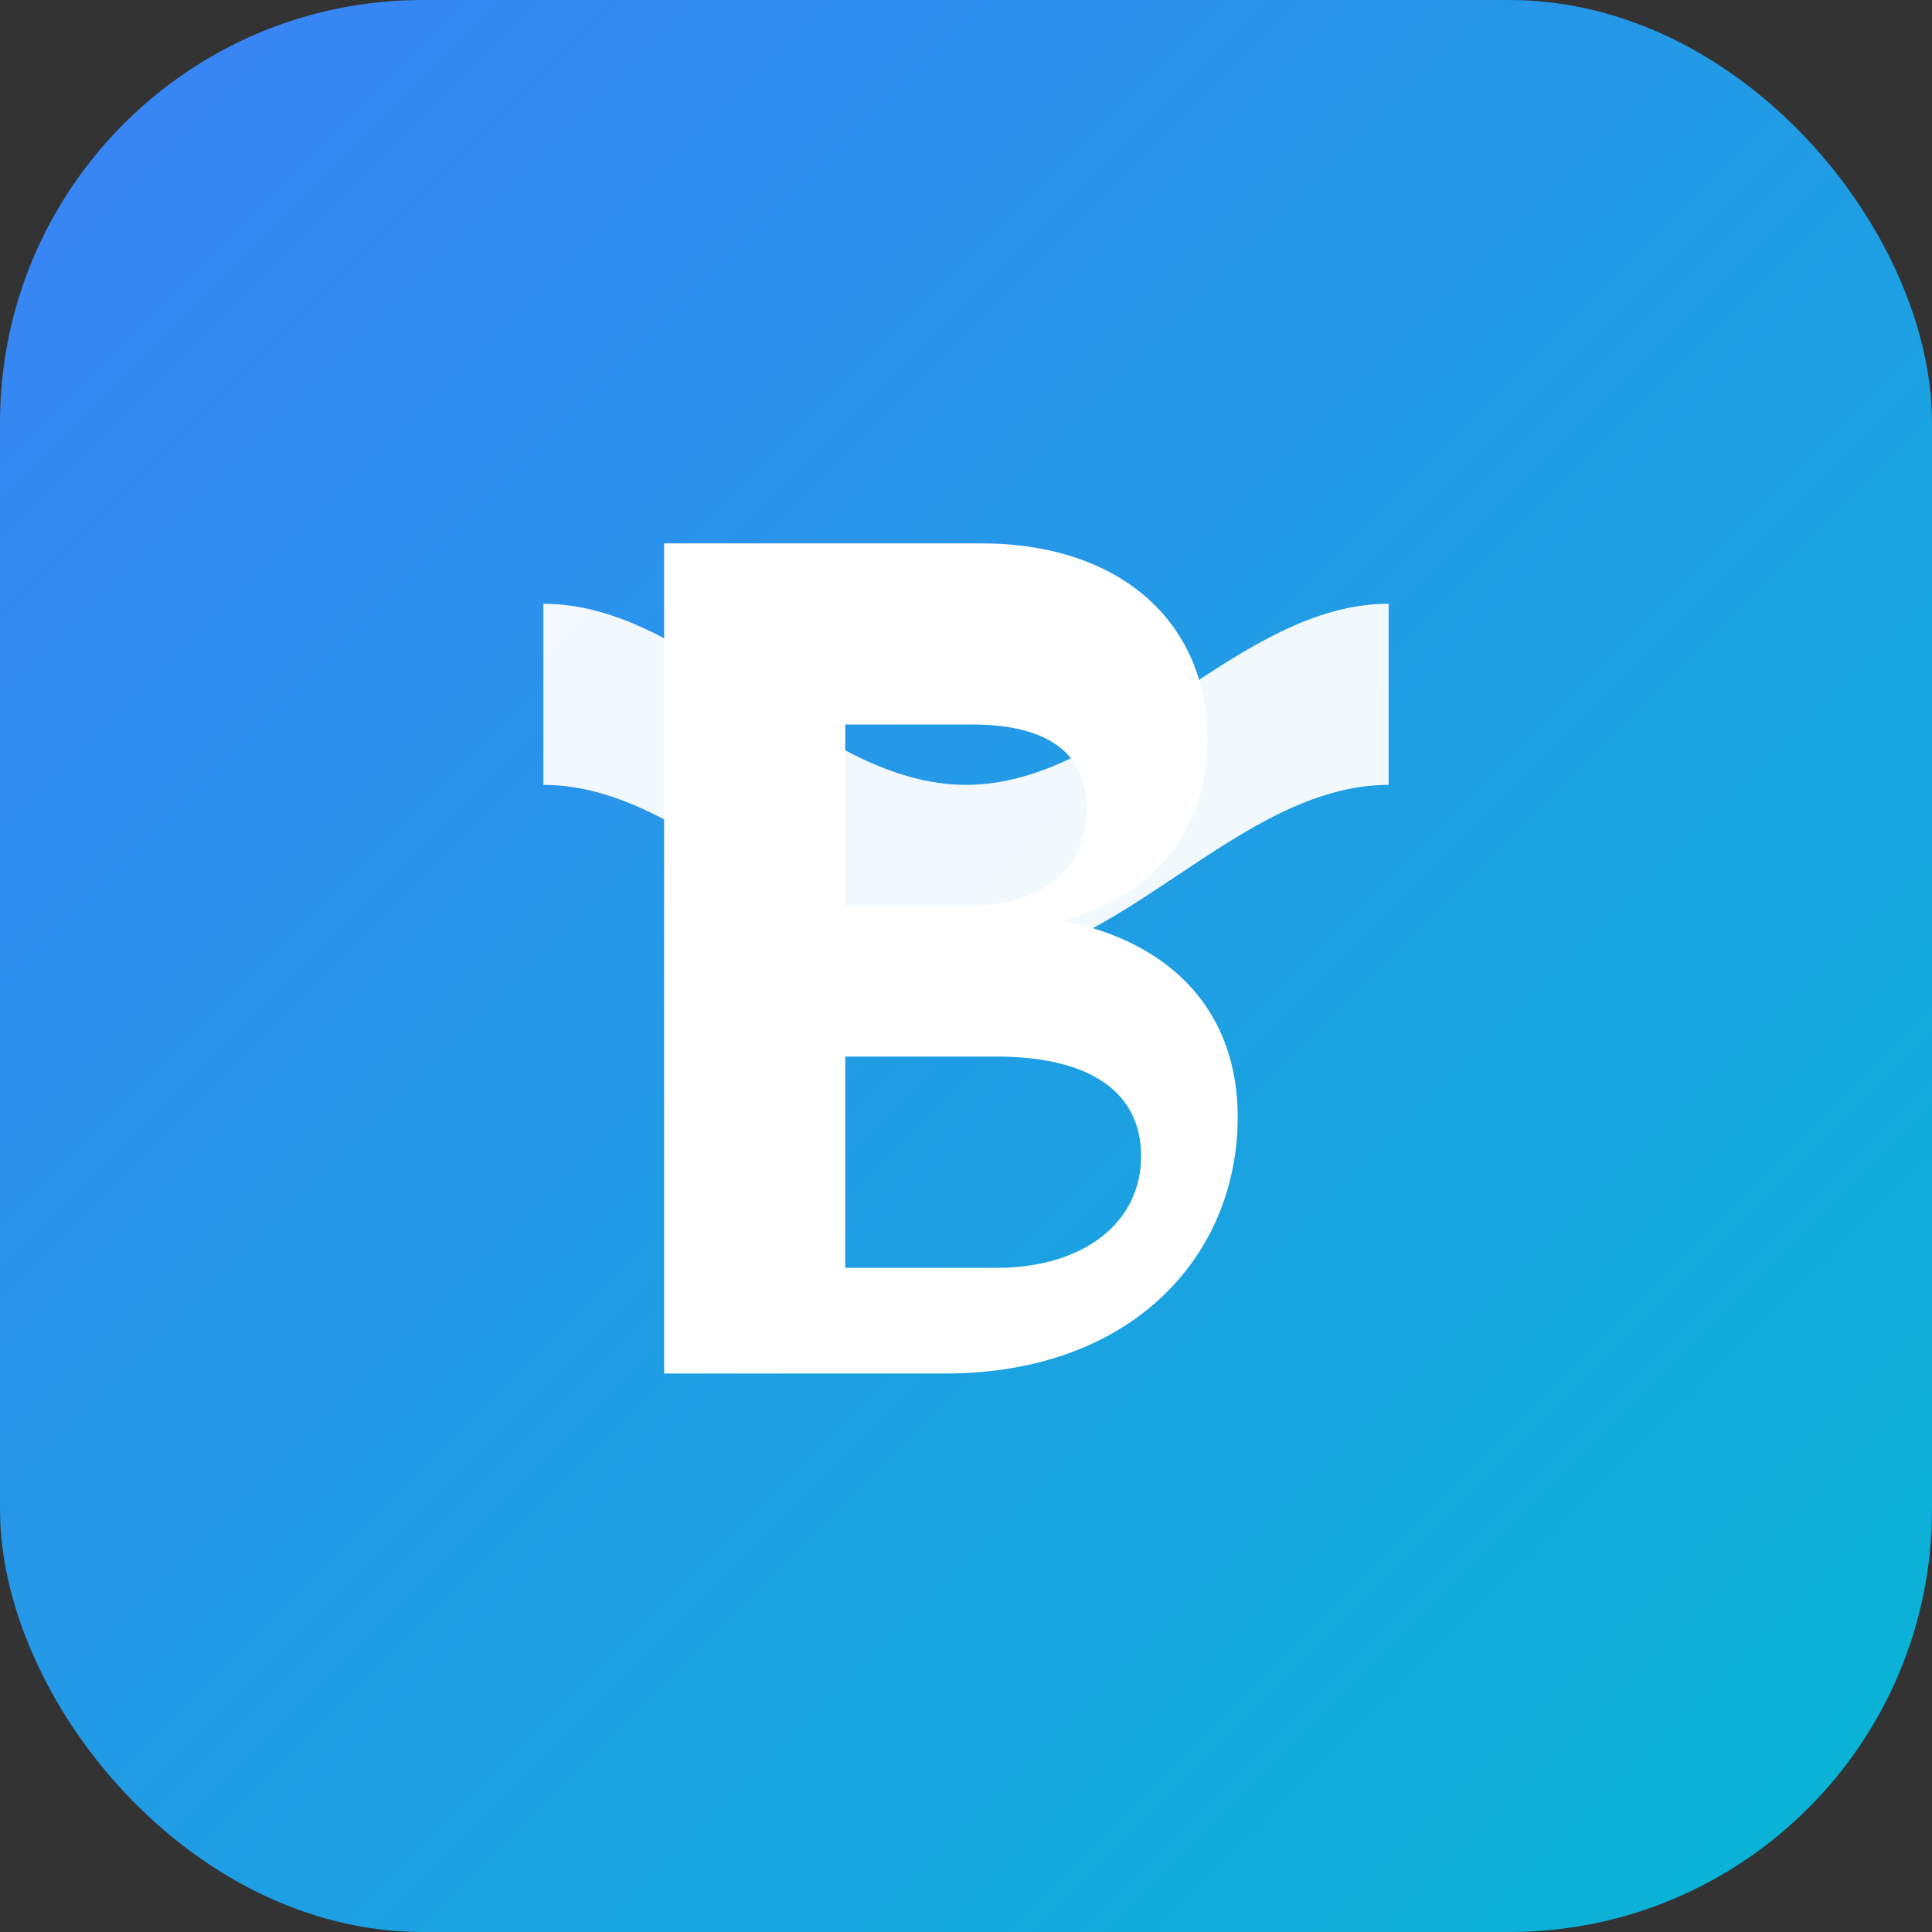 <svg xmlns="http://www.w3.org/2000/svg" viewBox="0 0 64 64" role="img" aria-label="Blue PMS">
  <rect x="0" y="0" width="64" height="64" fill="#333333" stroke="none"/>
  <defs>
    <linearGradient id="g" x1="0" y1="0" x2="1" y2="1">
      <stop offset="0" stop-color="#3b82f6"></stop>
      <stop offset="1" stop-color="#06b6d4"></stop>
    </linearGradient>
  </defs>
  <rect width="64" height="64" rx="14" ry="14" fill="url(#g)"></rect>
  <!-- Geometric wave + B monogram -->
  <path fill="white" fill-opacity=".94" d="M18 20c5 0 9 6 14 6s9-6 14-6c0 0 0 0 0 0v6c-5 0-9 6-14 6s-9-6-14-6v-6z"></path>
  <path fill="white" d="M22 46V18h10.5c4.6 0 7.5 2.6 7.5 6.5 0 3-1.8 5.2-4.8 6 3.6.7 5.8 3 5.8 6.5 0 4.6-3.5 8.5-9.7 8.5H22zm6-16h4.2c2.3 0 3.8-1.2 3.8-3.2S34.5 24 32.2 24H28v6zm0 5v7h5c2.9 0 4.8-1.5 4.8-3.7S36 35 33 35h-5z"></path>
</svg>
